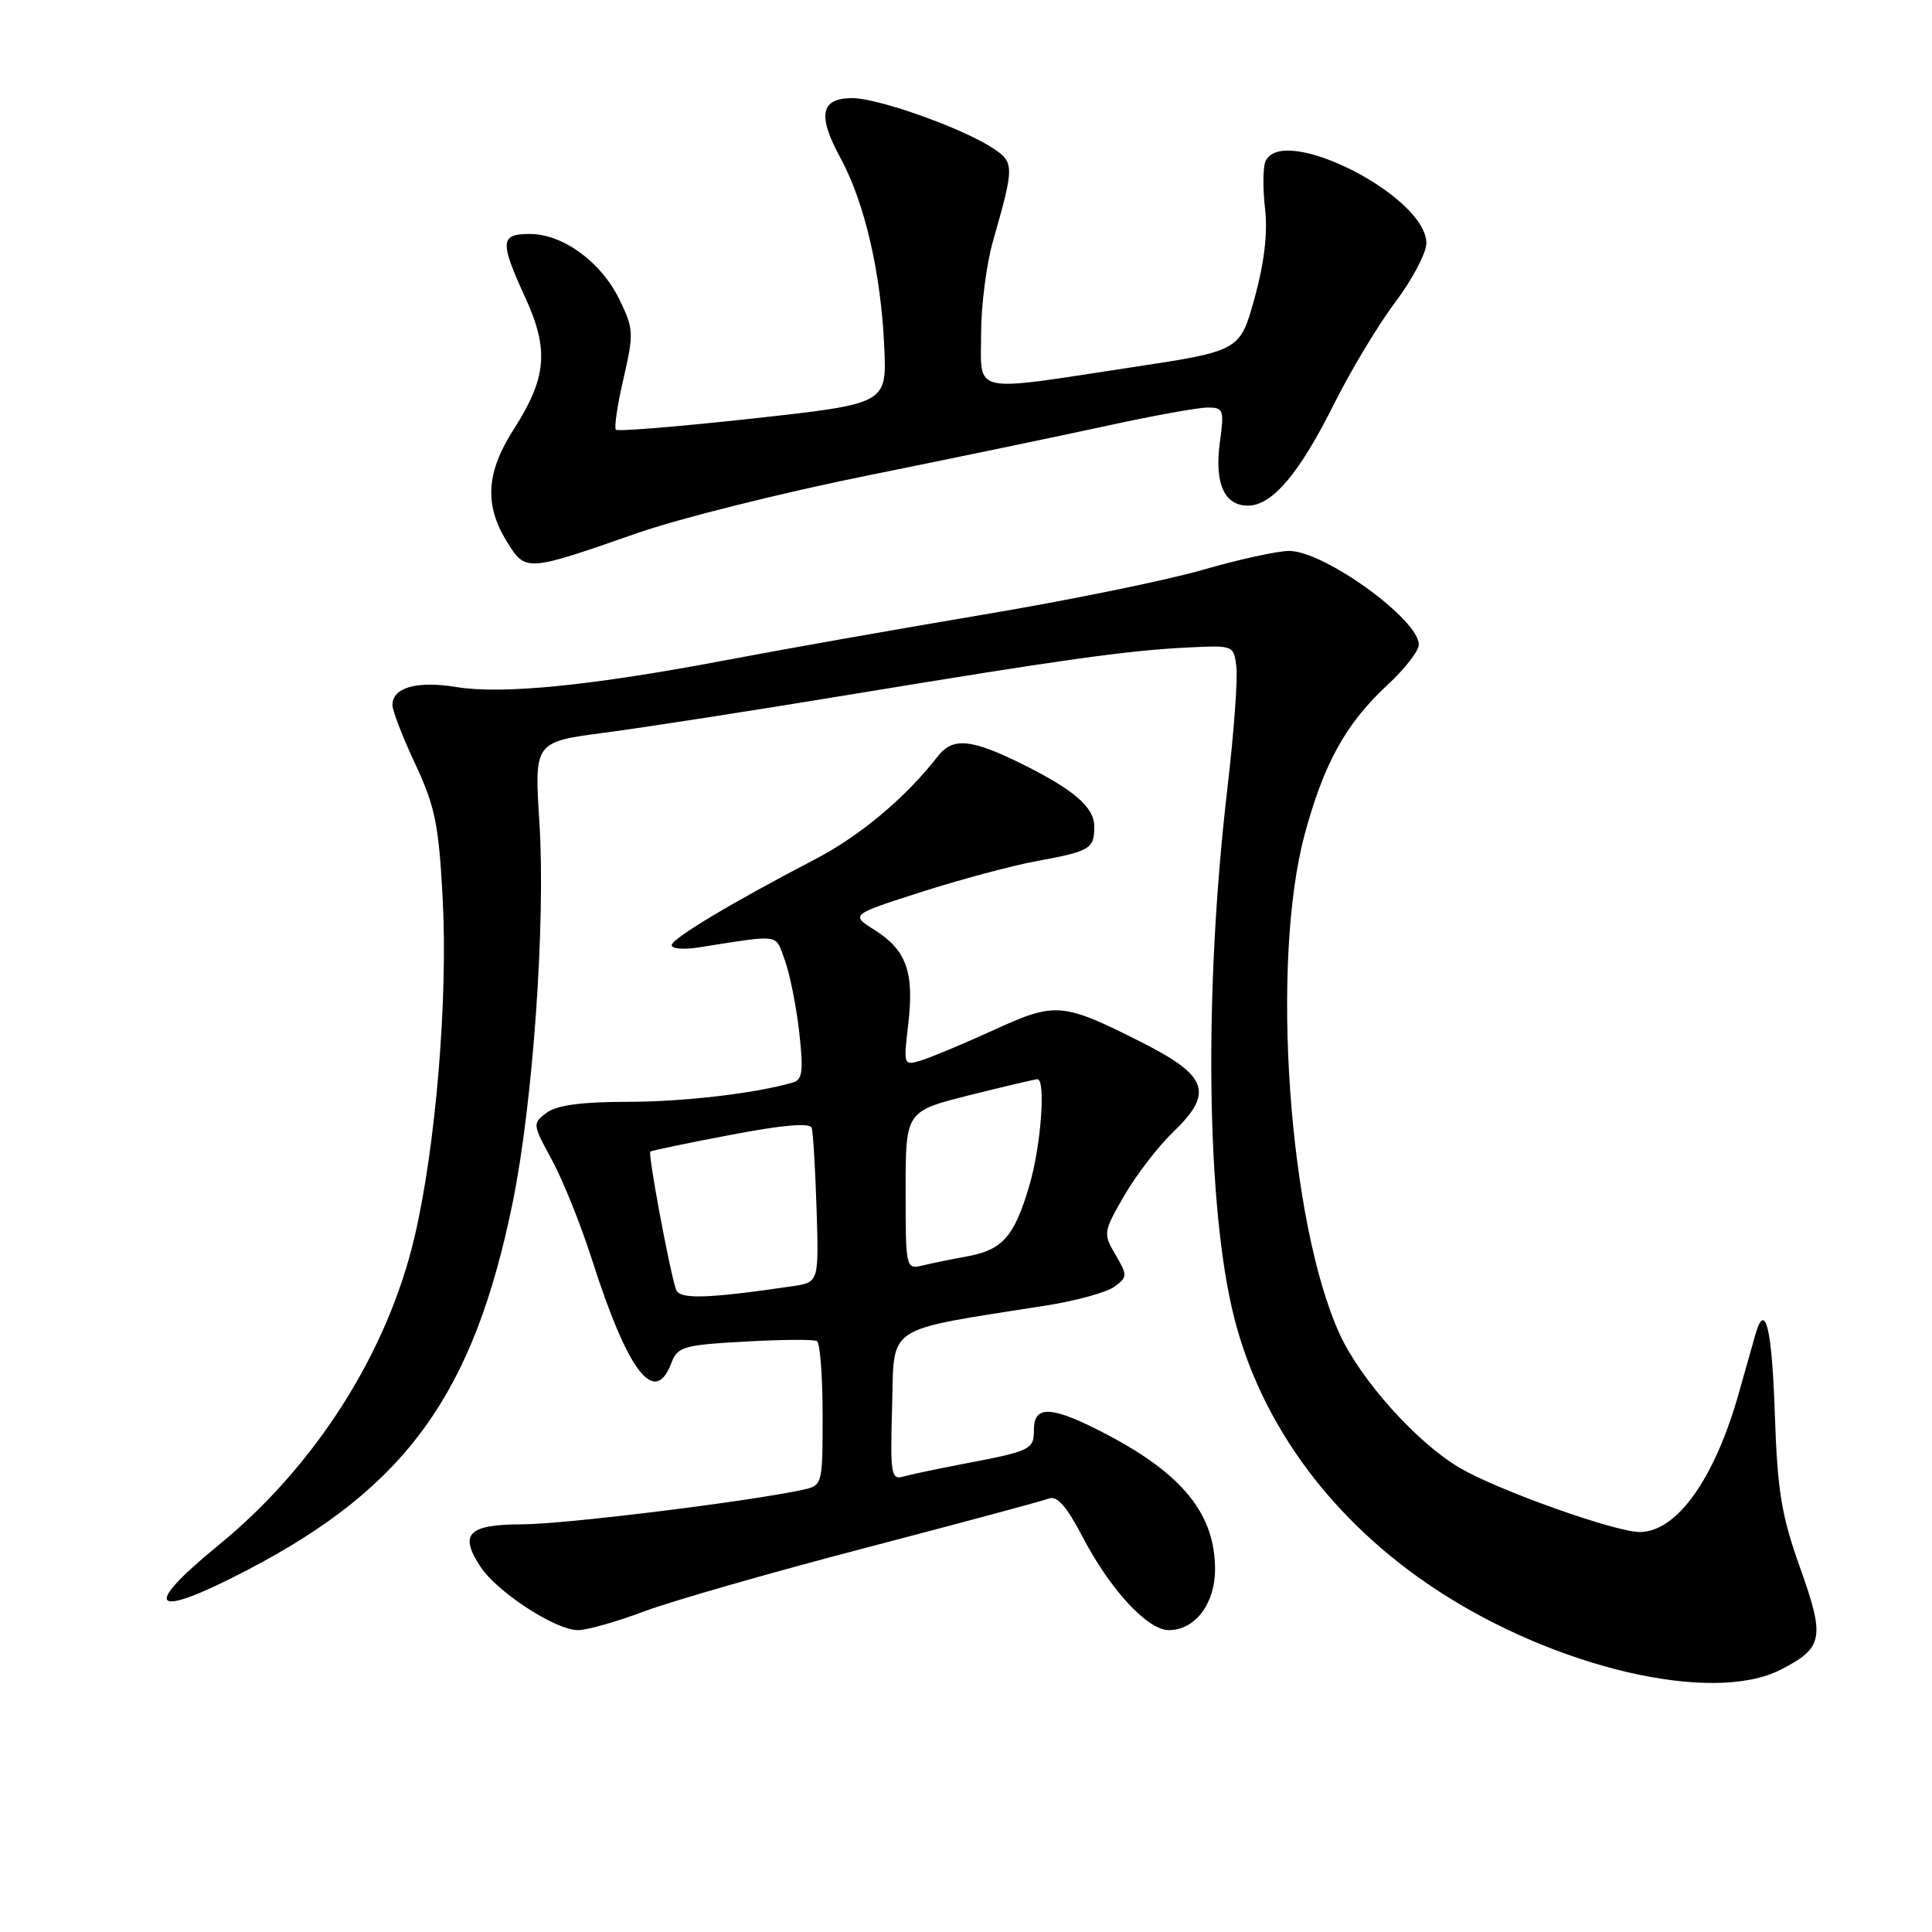 <?xml version="1.0" encoding="UTF-8" standalone="no"?>
<!DOCTYPE svg PUBLIC "-//W3C//DTD SVG 1.1//EN" "http://www.w3.org/Graphics/SVG/1.1/DTD/svg11.dtd" >
<svg xmlns="http://www.w3.org/2000/svg" xmlns:xlink="http://www.w3.org/1999/xlink" version="1.1" viewBox="0 0 256 256">
 <g >
 <path fill="currentColor"
d=" M 235.93 221.25 C 241.60 218.35 241.85 217.07 238.53 207.76 C 236.04 200.78 235.52 197.61 235.17 187.25 C 234.79 175.98 233.91 172.35 232.62 176.75 C 232.34 177.71 231.36 181.20 230.43 184.50 C 227.23 195.92 222.19 203.00 217.27 203.00 C 214.02 203.00 198.52 197.48 193.47 194.53 C 187.76 191.19 180.28 182.85 177.49 176.72 C 170.74 161.89 168.34 127.45 172.87 110.59 C 175.41 101.15 178.36 95.82 183.90 90.71 C 186.15 88.63 188.00 86.24 188.00 85.41 C 188.00 82.07 175.45 73.00 170.82 73.00 C 169.29 73.00 164.15 74.13 159.40 75.50 C 154.65 76.88 141.48 79.57 130.13 81.47 C 118.78 83.38 103.52 86.08 96.22 87.47 C 78.41 90.85 66.55 92.03 60.50 91.04 C 55.24 90.18 52.00 91.09 52.00 93.42 C 52.00 94.17 53.36 97.69 55.03 101.25 C 57.65 106.85 58.14 109.26 58.66 119.11 C 59.36 132.37 57.74 151.89 54.94 163.86 C 51.35 179.22 41.80 194.25 28.97 204.73 C 18.51 213.28 20.13 214.64 32.85 208.00 C 53.86 197.03 62.77 184.67 67.94 159.30 C 70.63 146.09 72.31 122.15 71.47 108.91 C 70.80 98.31 70.80 98.31 80.15 97.08 C 85.29 96.41 100.07 94.11 113.00 91.98 C 141.14 87.34 149.56 86.17 157.50 85.79 C 163.47 85.50 163.50 85.51 163.83 88.43 C 164.02 90.04 163.48 97.24 162.64 104.43 C 159.48 131.41 159.85 160.17 163.56 174.69 C 167.20 188.94 176.63 201.62 190.27 210.61 C 206.08 221.02 226.87 225.87 235.93 221.25 Z  M 85.32 213.53 C 88.92 212.17 102.14 208.38 114.69 205.10 C 127.23 201.82 138.18 198.88 139.00 198.56 C 140.06 198.15 141.36 199.63 143.44 203.63 C 147.09 210.63 152.06 216.00 154.87 216.00 C 158.35 216.00 161.00 212.52 161.00 207.95 C 161.00 200.66 156.74 195.36 146.65 190.07 C 139.41 186.27 137.00 186.11 137.00 189.43 C 137.00 192.09 136.63 192.27 127.50 194.00 C 124.20 194.63 120.70 195.37 119.71 195.65 C 118.07 196.12 117.95 195.37 118.21 186.33 C 118.53 175.37 116.92 176.42 138.66 172.98 C 142.60 172.36 146.65 171.24 147.66 170.50 C 149.41 169.22 149.41 169.00 147.81 166.26 C 146.16 163.46 146.19 163.24 148.96 158.44 C 150.53 155.72 153.43 151.95 155.40 150.05 C 160.90 144.78 160.10 142.55 151.10 138.02 C 140.78 132.83 139.83 132.75 131.78 136.44 C 127.77 138.27 123.42 140.09 122.10 140.50 C 119.72 141.23 119.70 141.19 120.35 135.68 C 121.15 128.84 120.11 125.90 115.92 123.25 C 112.68 121.20 112.68 121.20 122.09 118.19 C 127.27 116.53 134.11 114.70 137.31 114.11 C 144.46 112.80 145.00 112.48 145.00 109.51 C 145.00 106.98 142.34 104.67 135.50 101.27 C 128.69 97.89 126.25 97.66 124.26 100.22 C 119.99 105.71 113.98 110.75 107.98 113.87 C 96.92 119.63 89.00 124.38 89.00 125.25 C 89.00 125.71 90.58 125.85 92.50 125.55 C 103.65 123.81 102.68 123.67 103.99 127.22 C 104.65 129.03 105.51 133.31 105.90 136.75 C 106.48 141.93 106.34 143.07 105.05 143.44 C 100.02 144.90 90.51 146.00 83.01 146.00 C 77.06 146.00 73.78 146.45 72.44 147.44 C 70.54 148.86 70.55 148.98 73.13 153.69 C 74.57 156.34 76.97 162.30 78.45 166.94 C 83.21 181.82 86.75 186.43 88.95 180.63 C 89.78 178.44 90.53 178.22 98.68 177.77 C 103.53 177.49 107.84 177.46 108.25 177.70 C 108.66 177.93 109.00 182.33 109.00 187.48 C 109.00 196.84 109.00 196.84 106.25 197.43 C 98.91 199.00 74.79 201.97 69.22 201.98 C 62.03 202.00 60.80 203.24 63.65 207.58 C 65.85 210.95 73.61 216.00 76.58 216.00 C 77.78 216.00 81.71 214.89 85.32 213.53 Z  M 84.50 70.62 C 90.00 68.70 103.72 65.27 115.00 63.00 C 126.28 60.72 140.50 57.76 146.62 56.43 C 152.74 55.09 158.76 54.00 160.01 54.00 C 162.12 54.00 162.23 54.30 161.64 58.58 C 160.90 64.02 162.21 67.00 165.35 67.00 C 168.57 67.00 172.17 62.75 176.78 53.50 C 178.98 49.10 182.62 43.04 184.89 40.03 C 187.15 37.02 189.00 33.51 189.00 32.23 C 189.00 25.93 169.68 16.19 167.65 21.47 C 167.34 22.28 167.33 25.09 167.63 27.72 C 167.99 30.88 167.52 34.87 166.24 39.50 C 164.30 46.50 164.30 46.50 149.90 48.68 C 128.39 51.95 130.00 52.31 130.00 44.22 C 130.00 40.49 130.71 34.98 131.57 31.97 C 134.43 21.97 134.43 21.51 131.51 19.60 C 127.48 16.96 116.35 13.00 112.95 13.00 C 108.73 13.00 108.28 15.26 111.35 20.90 C 114.58 26.84 116.74 36.16 117.17 46.00 C 117.50 53.50 117.50 53.50 99.78 55.45 C 90.04 56.52 81.86 57.19 81.61 56.94 C 81.36 56.69 81.81 53.63 82.62 50.15 C 84.00 44.16 83.97 43.57 82.06 39.65 C 79.63 34.69 74.58 31.00 70.19 31.00 C 66.26 31.00 66.19 32.00 69.62 39.47 C 72.77 46.37 72.44 50.08 68.05 56.92 C 64.42 62.58 64.16 66.90 67.14 71.73 C 69.66 75.80 69.65 75.80 84.50 70.62 Z  M 89.57 170.86 C 88.71 168.30 85.83 152.83 86.17 152.59 C 86.35 152.45 91.16 151.45 96.86 150.37 C 103.74 149.05 107.33 148.75 107.56 149.45 C 107.74 150.03 108.03 154.87 108.20 160.21 C 108.50 169.91 108.50 169.91 105.00 170.43 C 93.62 172.10 90.02 172.20 89.57 170.86 Z  M 120.00 157.73 C 120.00 147.25 120.00 147.25 128.46 145.12 C 133.12 143.96 137.17 143.00 137.46 143.00 C 138.60 143.00 137.93 151.89 136.40 157.07 C 134.41 163.84 132.85 165.62 128.18 166.47 C 126.16 166.84 123.49 167.38 122.25 167.68 C 120.03 168.21 120.00 168.10 120.00 157.73 Z "/>
</g>
</svg>